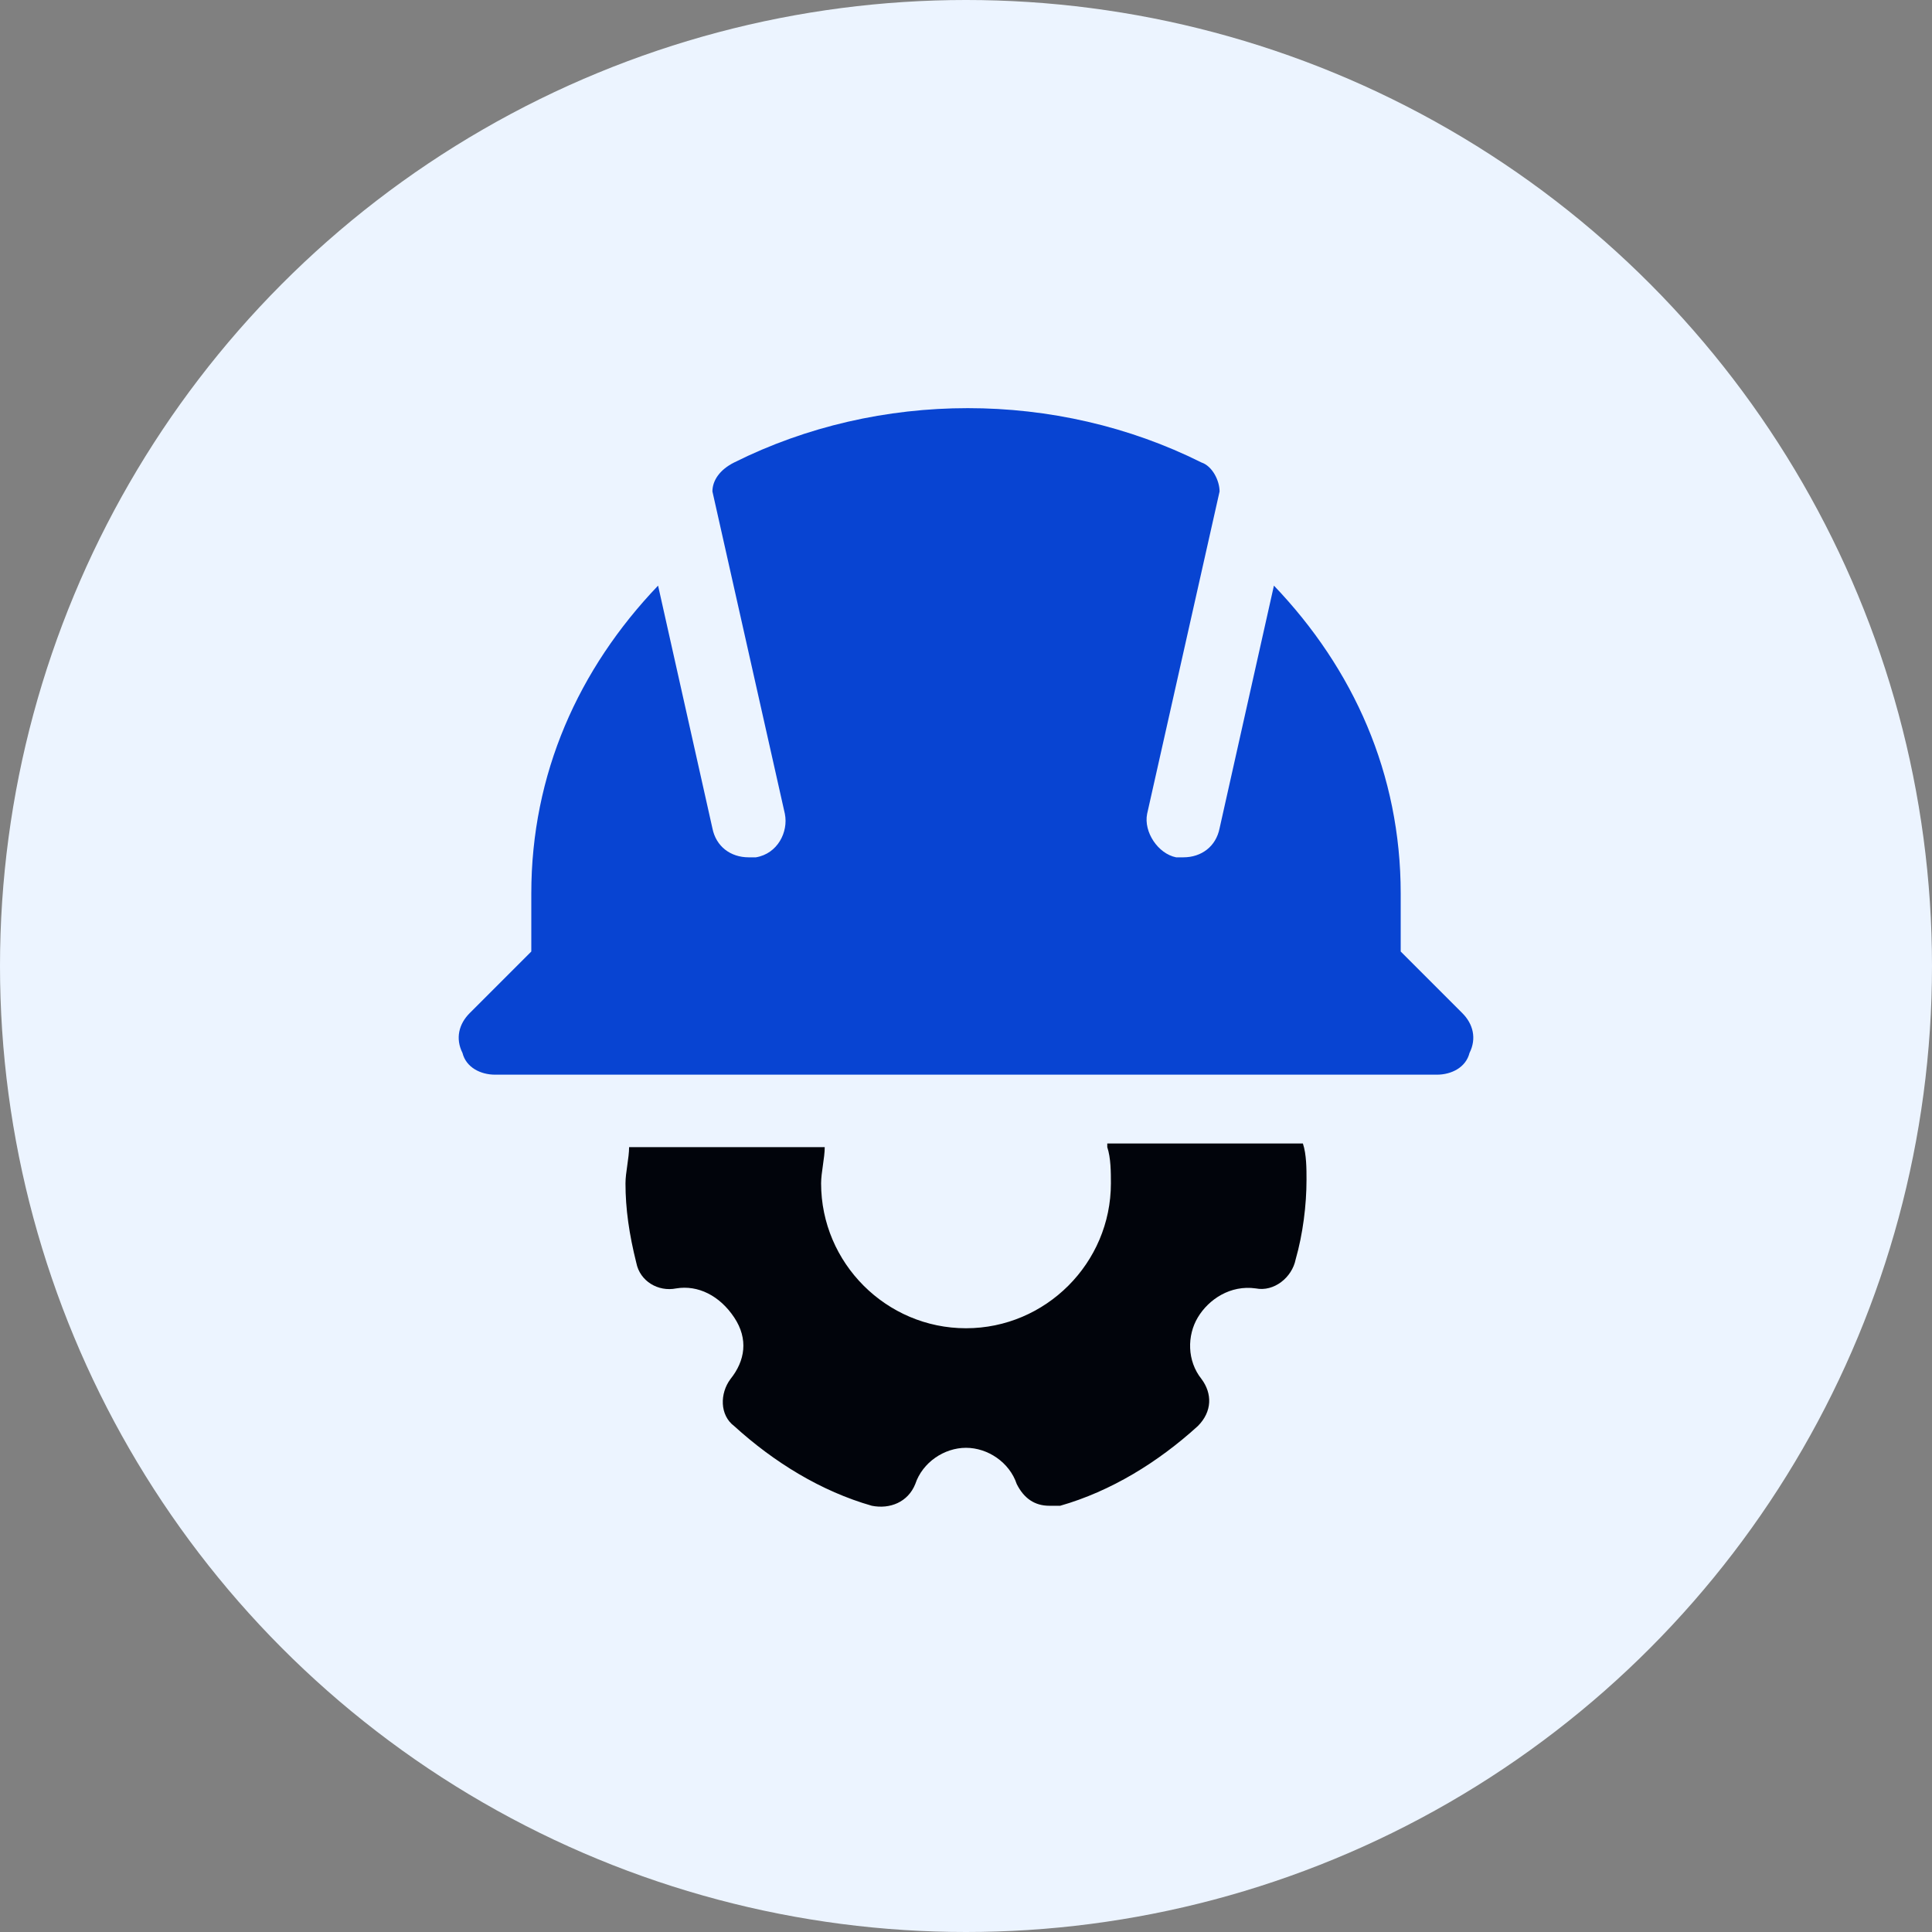<svg width="100" height="100" viewBox="0 0 100 100" fill="none" xmlns="http://www.w3.org/2000/svg">
<rect x="0" y="0" width="100" height="100" fill="#808080" stroke="none"/>
<circle cx="50" cy="50" r="50" fill="#ECF4FF"/>
<path d="M75.688 52.438L72.5 49.25V46.25C72.5 40.062 70.062 34.625 65.938 30.312L63.125 42.875C62.938 43.812 62.188 44.375 61.25 44.375C61.062 44.375 61.062 44.375 60.875 44.375C59.938 44.188 59.188 43.062 59.375 42.125L63.125 25.438C63.125 24.875 62.75 24.125 62.188 23.938C54.688 20.188 45.5 20.188 38 23.938C37.25 24.312 36.875 24.875 36.875 25.438L40.625 42.125C40.812 43.062 40.25 44.188 39.125 44.375C38.938 44.375 38.938 44.375 38.75 44.375C37.812 44.375 37.062 43.812 36.875 42.875L34.062 30.312C29.938 34.625 27.5 40.062 27.5 46.25V49.25L24.312 52.438C23.75 53 23.562 53.75 23.938 54.5C24.125 55.25 24.875 55.625 25.625 55.625H74.375C75.125 55.625 75.875 55.25 76.062 54.5C76.438 53.75 76.25 53 75.688 52.438Z" fill="#0844D2"/>
<path d="M57.312 59.375C57.5 59.938 57.5 60.688 57.5 61.25C57.5 65.375 54.125 68.75 50 68.75C45.875 68.75 42.5 65.375 42.5 61.25C42.5 60.688 42.688 59.938 42.688 59.375H32.562C32.562 59.938 32.375 60.688 32.375 61.25C32.375 62.562 32.562 63.875 32.938 65.375C33.125 66.312 34.062 66.875 35 66.688C36.125 66.5 37.25 67.062 38 68.188C38.75 69.312 38.562 70.438 37.812 71.375C37.25 72.125 37.25 73.25 38 73.812C40.062 75.688 42.5 77.188 45.125 77.938C46.062 78.125 47 77.75 47.375 76.812C47.75 75.688 48.875 74.938 50 74.938C51.125 74.938 52.25 75.688 52.625 76.812C53 77.562 53.562 77.938 54.312 77.938C54.5 77.938 54.688 77.938 54.875 77.938C57.5 77.188 59.938 75.688 62 73.812C62.75 73.062 62.75 72.125 62.188 71.375C61.438 70.438 61.438 69.125 62 68.188C62.562 67.25 63.688 66.5 65 66.688C65.938 66.875 66.875 66.125 67.062 65.188C67.438 63.875 67.625 62.375 67.625 61.062C67.625 60.5 67.625 59.75 67.438 59.188H57.312V59.375Z" fill="#01040B"/>
</svg>
